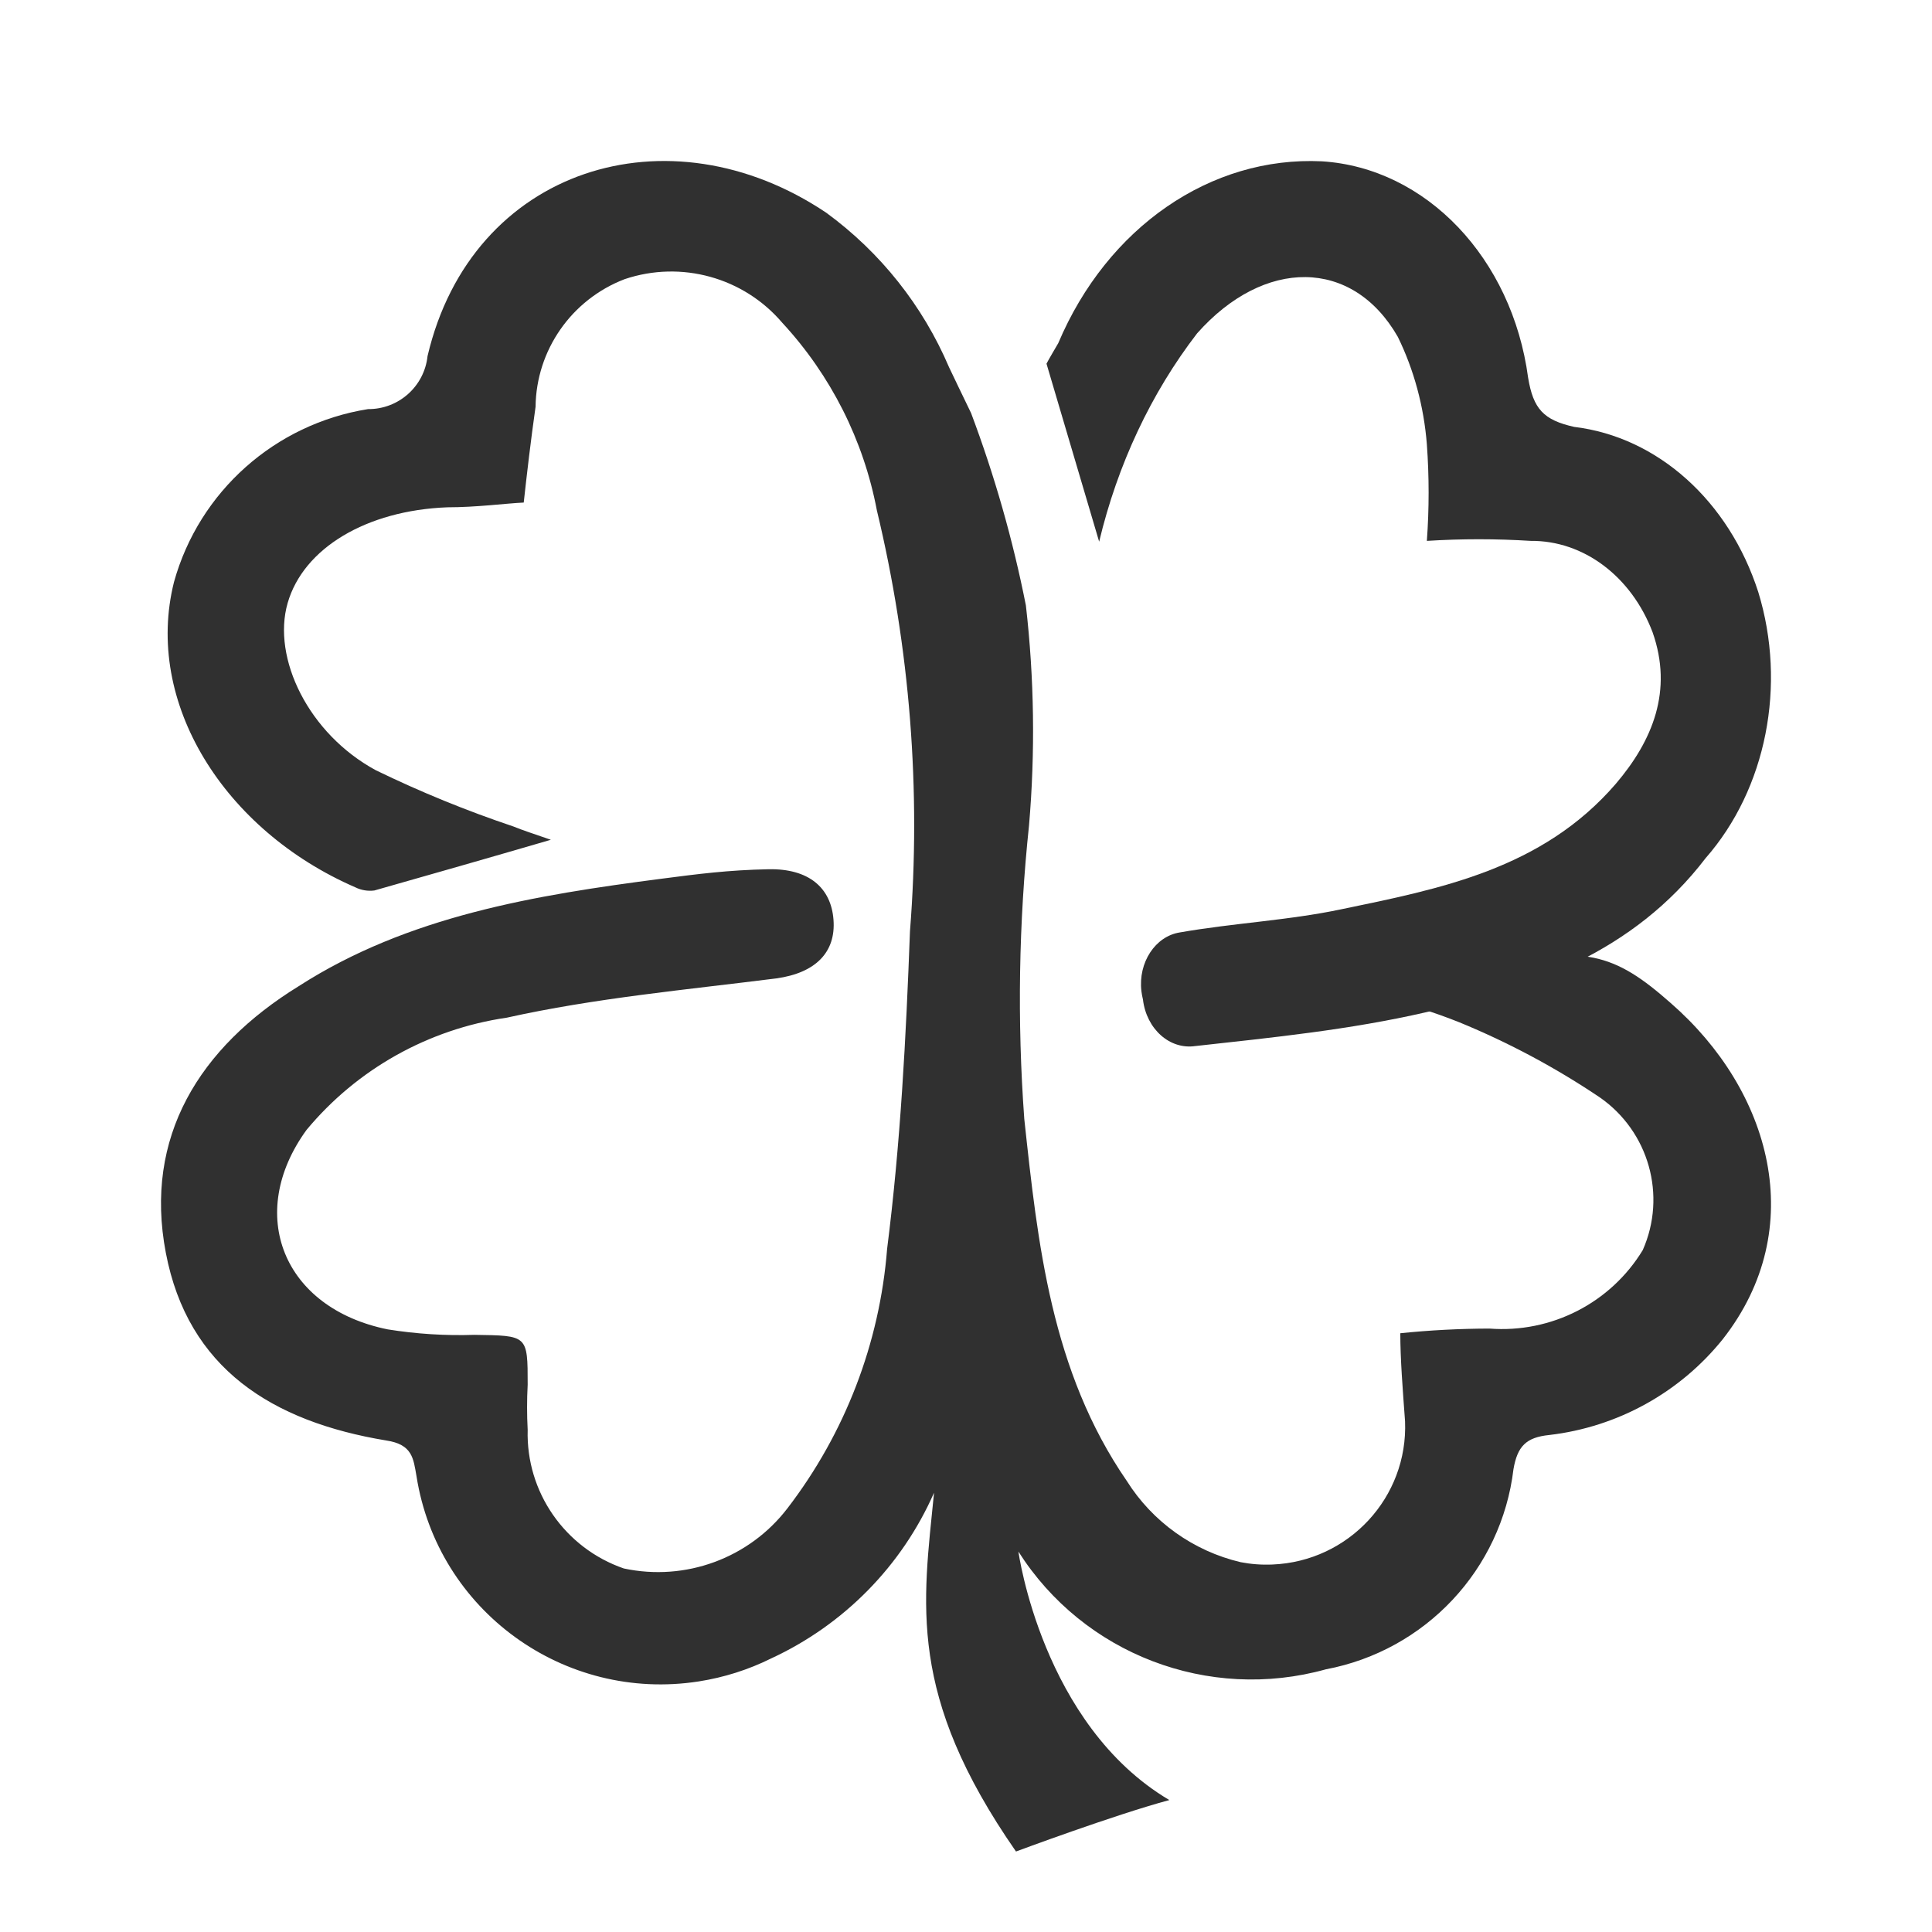 <svg width="24" height="24" viewBox="0 0 24 24" fill="none" xmlns="http://www.w3.org/2000/svg">
<path d="M13.654 6.729C13.883 5.77 14.299 4.884 14.871 4.141C15.703 3.202 16.801 3.202 17.364 4.184C17.565 4.594 17.688 5.05 17.725 5.52C17.754 5.919 17.754 6.32 17.725 6.719C18.155 6.692 18.585 6.692 19.015 6.719C19.67 6.713 20.265 7.159 20.529 7.854C20.785 8.581 20.529 9.201 20.072 9.737C19.157 10.798 17.885 11.042 16.659 11.296C16.005 11.434 15.324 11.466 14.656 11.583C14.351 11.631 14.137 11.957 14.179 12.312C14.183 12.347 14.19 12.382 14.198 12.415C14.241 12.784 14.533 13.043 14.851 12.994C14.852 12.994 14.852 12.994 14.853 12.994C15.813 12.888 16.769 12.792 17.712 12.575C19.011 12.278 20.287 11.838 21.188 10.66C21.942 9.8 22.197 8.511 21.842 7.355C21.478 6.223 20.592 5.428 19.555 5.303C19.175 5.218 19.047 5.08 18.983 4.693C18.784 3.207 17.716 2.086 16.422 2.004C15.04 1.937 13.755 2.823 13.146 4.263C13.146 4.263 13.009 4.496 13 4.518L13.654 6.729Z" fill="#303030"/>
<path d="M20.755 12.461C20.064 11.851 19.667 11.705 18.404 12.047C18.037 12.144 17.655 12.261 17.151 12.393C17.485 12.47 17.812 12.573 18.13 12.7C18.741 12.951 19.325 13.263 19.873 13.632C20.483 14.056 20.707 14.851 20.407 15.529C20.008 16.186 19.271 16.563 18.502 16.504C18.132 16.505 17.763 16.524 17.395 16.562C17.395 16.88 17.425 17.26 17.454 17.655C17.493 18.599 16.756 19.396 15.807 19.435C15.675 19.441 15.542 19.431 15.412 19.406C14.826 19.268 14.317 18.905 13.997 18.396C13.057 17.031 12.891 15.446 12.724 13.9C12.635 12.684 12.655 11.464 12.783 10.252C12.861 9.343 12.848 8.428 12.744 7.521C12.583 6.707 12.355 5.908 12.063 5.131C11.936 4.868 11.858 4.707 11.789 4.561C11.463 3.797 10.937 3.135 10.266 2.644C8.308 1.327 5.859 2.083 5.311 4.424C5.271 4.8 4.951 5.085 4.572 5.082C3.416 5.267 2.475 6.105 2.162 7.228C1.785 8.725 2.784 10.315 4.415 11.023C4.488 11.059 4.569 11.072 4.65 11.062C5.34 10.866 6.041 10.666 6.843 10.432C6.618 10.354 6.496 10.315 6.378 10.267C5.794 10.071 5.224 9.838 4.67 9.569C3.832 9.116 3.377 8.174 3.573 7.492C3.769 6.809 4.552 6.341 5.556 6.302C5.923 6.302 6.285 6.253 6.506 6.243C6.545 5.887 6.594 5.468 6.653 5.053C6.661 4.349 7.1 3.721 7.759 3.468C8.462 3.231 9.238 3.446 9.718 4.01C10.321 4.662 10.728 5.469 10.893 6.341C11.304 8.051 11.443 9.815 11.304 11.569C11.255 12.885 11.187 14.202 11.02 15.514C10.928 16.685 10.498 17.804 9.781 18.738C9.306 19.357 8.515 19.648 7.749 19.484C7.017 19.231 6.533 18.534 6.555 17.762C6.545 17.575 6.545 17.388 6.555 17.201C6.555 16.582 6.555 16.592 5.894 16.582C5.533 16.594 5.172 16.571 4.816 16.514C3.514 16.25 3.049 15.08 3.808 14.036C4.435 13.281 5.321 12.784 6.295 12.642C7.392 12.398 8.528 12.295 9.644 12.154C10.134 12.086 10.384 11.827 10.354 11.427C10.325 11.027 10.046 10.788 9.546 10.798C9.047 10.808 8.67 10.857 8.224 10.915C6.643 11.12 5.066 11.379 3.71 12.251C2.476 13.012 1.785 14.124 2.06 15.563C2.334 17.001 3.382 17.66 4.797 17.894C5.125 17.943 5.135 18.118 5.174 18.338C5.436 20.006 7.006 21.148 8.681 20.887C8.994 20.838 9.297 20.742 9.581 20.601C10.484 20.183 11.204 19.451 11.603 18.543C11.466 19.928 11.265 21.049 12.621 23C12.621 23 13.836 22.547 14.526 22.361C12.945 21.425 12.651 19.274 12.651 19.274C13.46 20.548 15.012 21.143 16.47 20.737C17.709 20.503 18.652 19.497 18.801 18.25C18.85 17.967 18.957 17.855 19.246 17.826C20.094 17.727 20.868 17.299 21.401 16.636C22.483 15.256 21.998 13.544 20.755 12.461Z" fill="#303030"/>
</svg>
